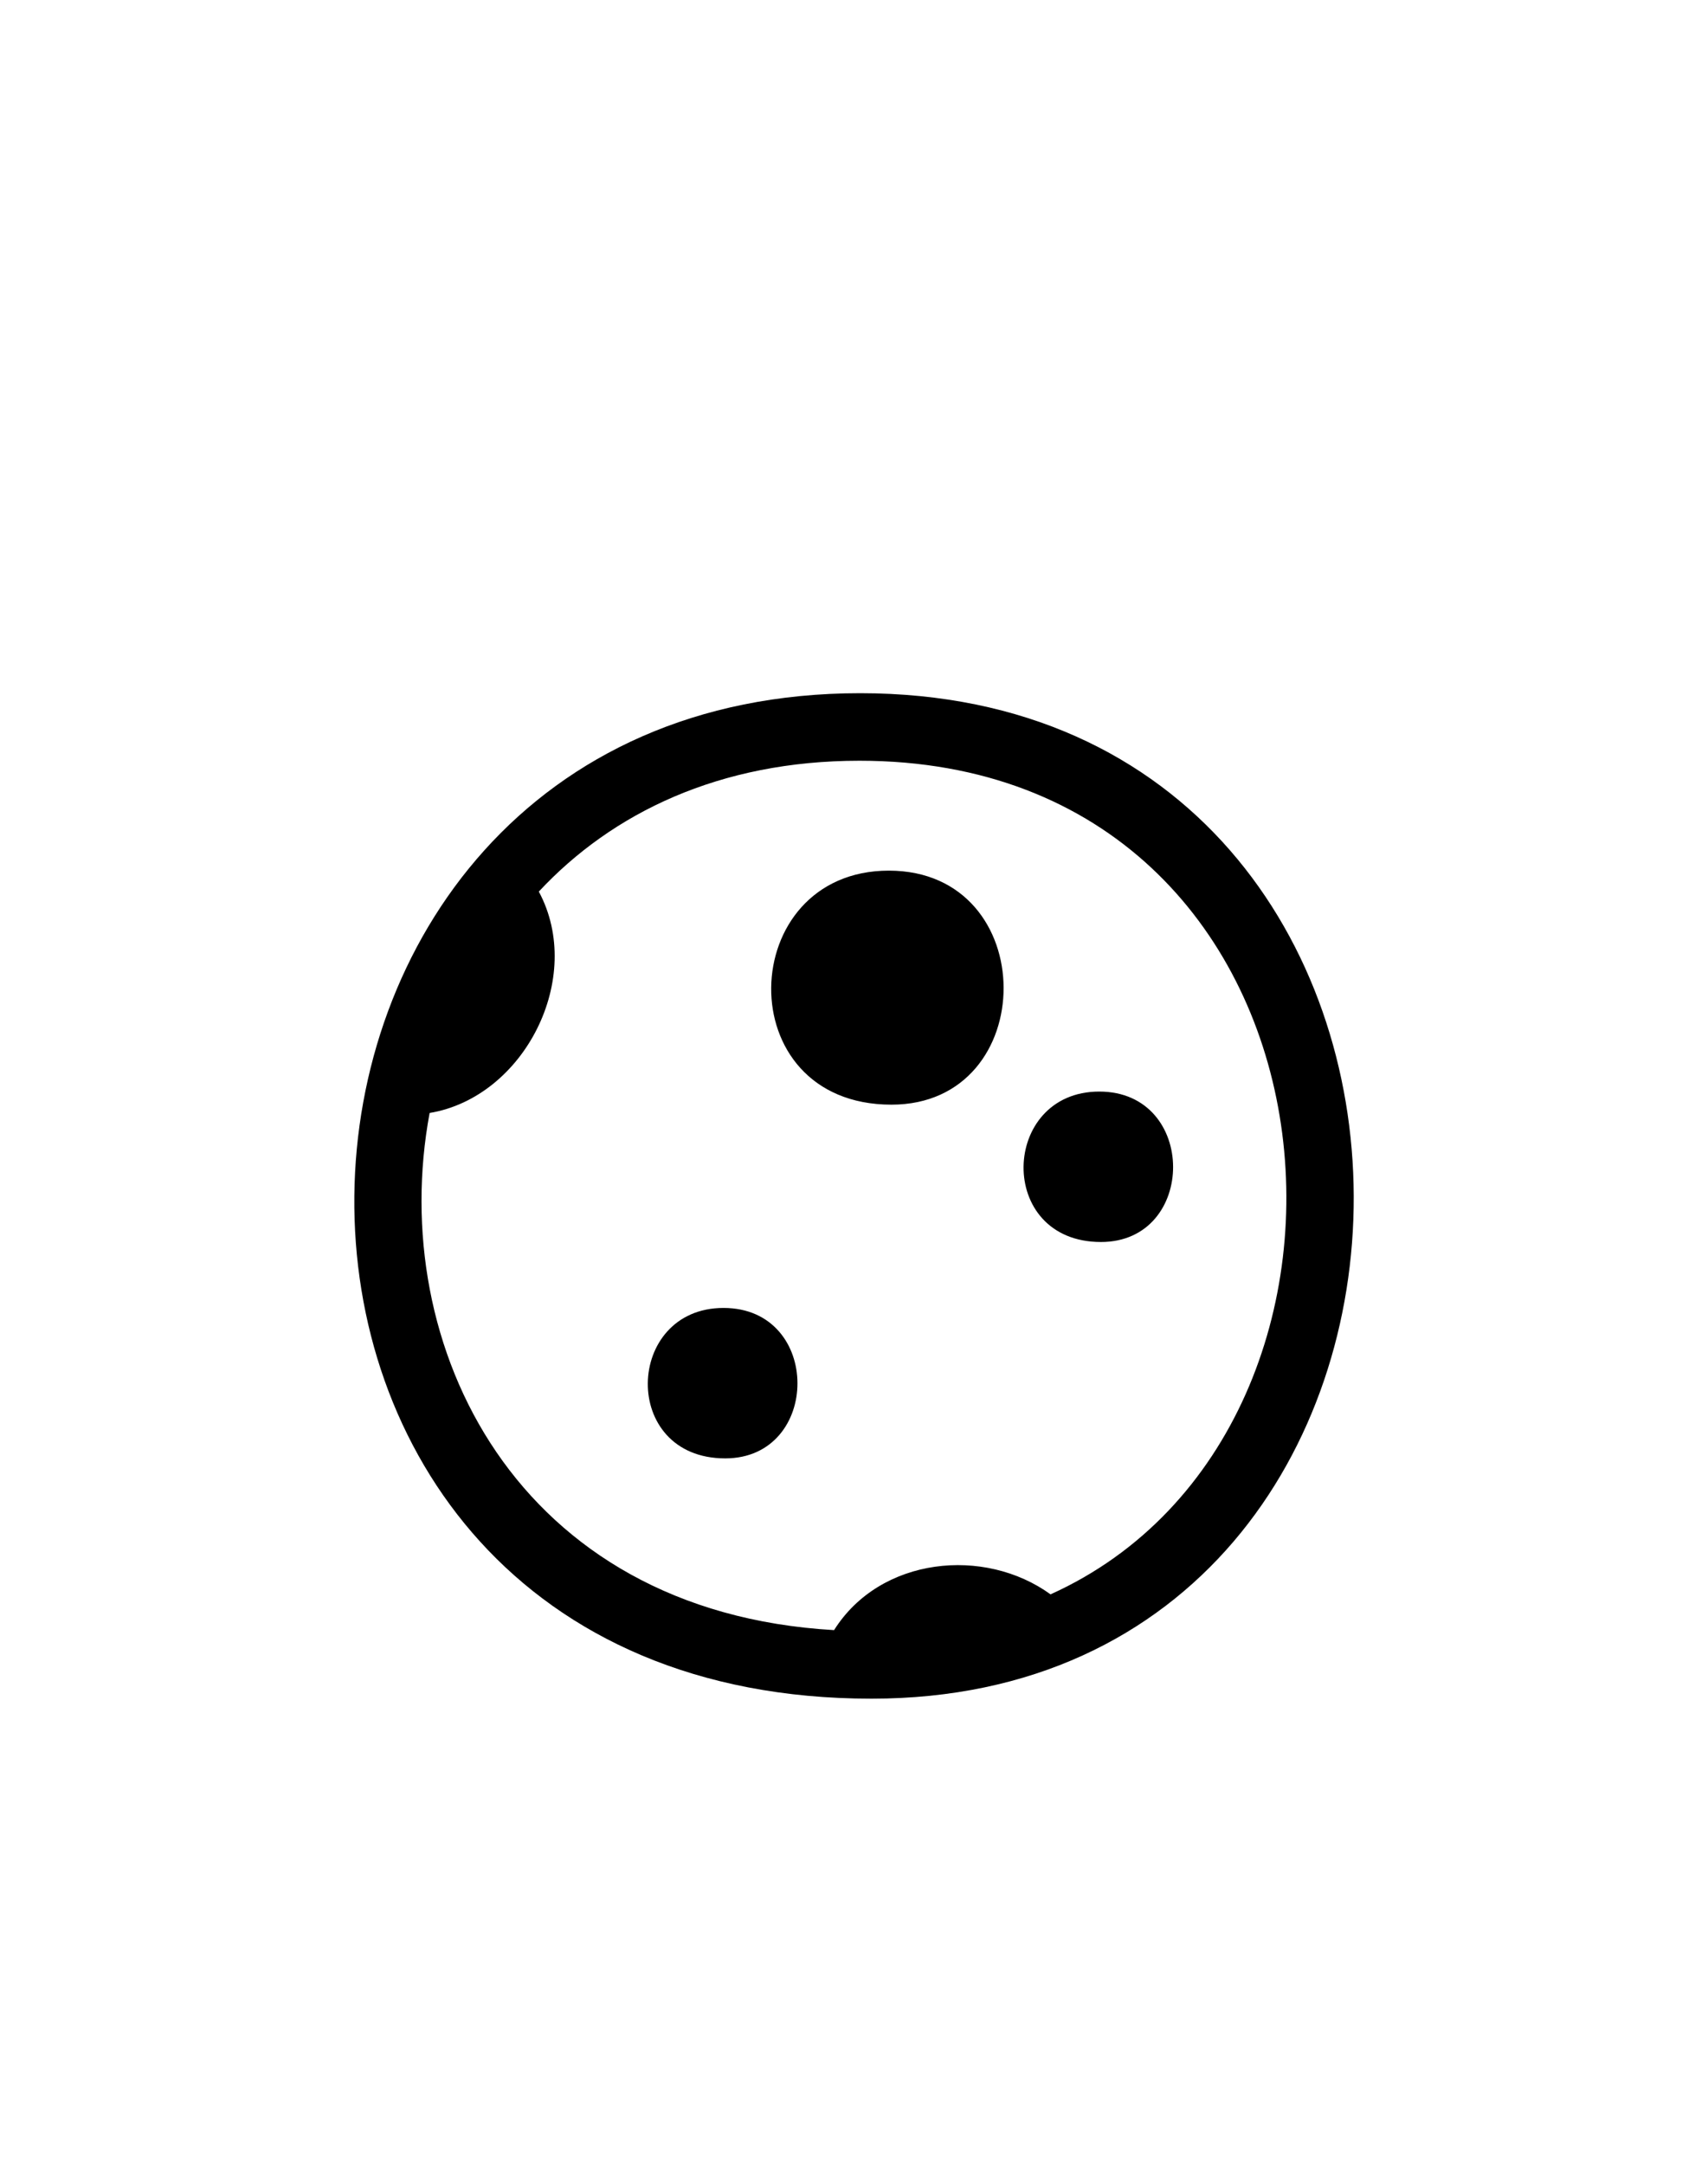 <svg id="Слой_1" data-name="Слой 1" xmlns="http://www.w3.org/2000/svg" viewBox="0 0 150 190"><defs><style>.cls-1{fill-rule:evenodd;}</style></defs><title>Монтажная область 6</title><path class="cls-1" d="M76.54,149.16c-61.79,0-59-88.29-1-88.29C133.34,60.87,133,149.16,76.54,149.16ZM92.26,140c32.23-14.54,27-73.2-16.78-73.2-12.29,0-21.72,4.58-28.16,11.49,4.07,7.57-1.28,18.06-9.59,19.44-3.81,20.45,7.6,43.81,35.52,45.41C77.31,136.69,86.47,135.8,92.26,140ZM78.06,76.45C91.5,76.45,91.42,97,78.29,97,63.92,97,64.57,76.45,78.06,76.45Zm18.48,19.4c8.65,0,8.59,13.21.15,13.21C87.44,109.06,87.86,95.85,96.54,95.85ZM63.69,128.06c-9.25,0-8.83-13.21-.15-13.21S72.13,128.06,63.69,128.06Z"/></svg>